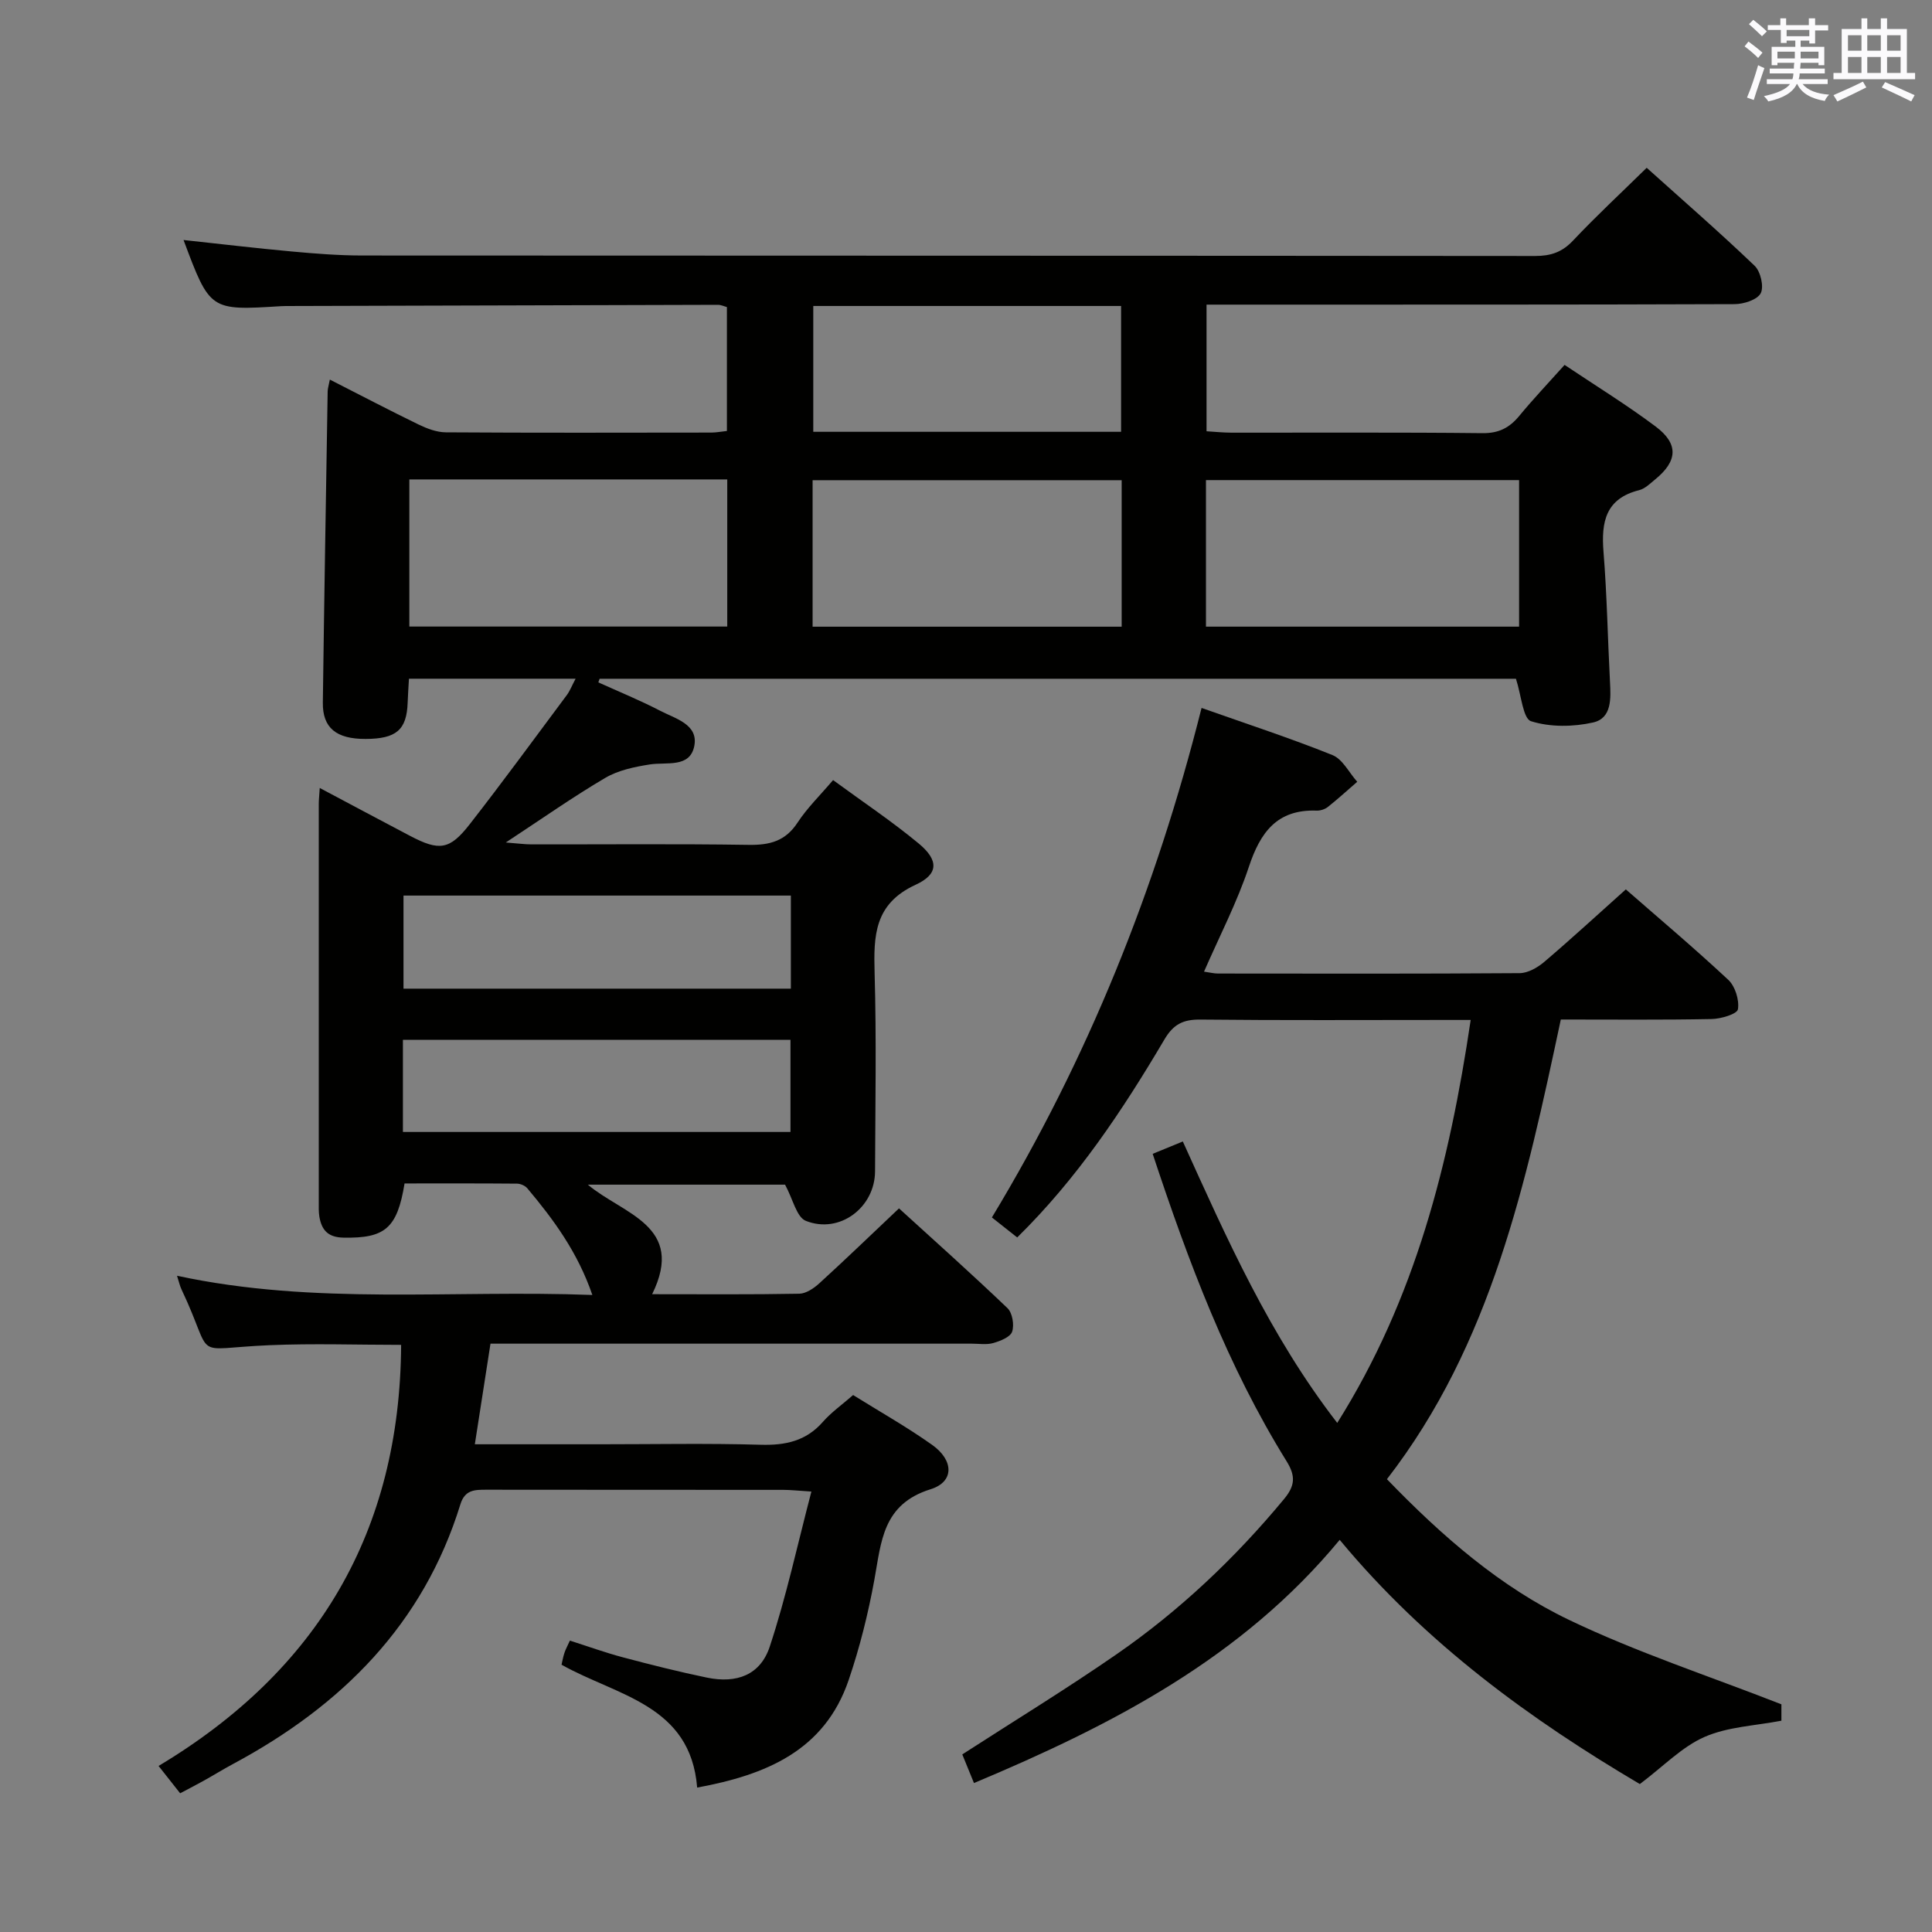 <svg enable-background="new 0 0 400 400" viewBox="0 0 400 400" xmlns="http://www.w3.org/2000/svg"><rect x="0" y="0" width="400" height="400" fill="#808080" stroke="none"/><path d="m83.05 278.44c-9.1 0-18.22-.32-27.3.07-16.72.71-11.09 3.38-18.18-11.57-.34-.71-.5-1.51-.92-2.81 28.53 6.16 56.98 2.88 85.99 3.98-3.04-8.85-8.02-15.61-13.46-22.08-.46-.55-1.41-.96-2.13-.97-7.79-.07-15.58-.04-23.29-.04-1.52 9.34-4.09 11.38-12.65 11.22-3.21-.06-4.52-1.57-4.99-4.35-.16-.98-.12-1.99-.12-2.99-.01-27.5-.01-54.99 0-82.49 0-.82.1-1.64.2-3.27 6.49 3.44 12.58 6.71 18.7 9.92 6.04 3.17 8.19 2.93 12.35-2.41 6.85-8.78 13.42-17.78 20.08-26.71.66-.88 1.06-1.95 1.84-3.42-11.71 0-22.89 0-34.5 0-.1 1.73-.21 3.35-.27 4.97-.2 5.63-2.35 7.48-8.72 7.5-6.06.02-8.91-2.29-8.84-7.53.28-21.48.65-42.95 1-64.43.01-.61.22-1.22.45-2.44 6.34 3.23 12.32 6.36 18.39 9.31 1.74.84 3.74 1.6 5.63 1.61 18.33.12 36.66.07 54.99.05.97 0 1.94-.2 3.2-.33 0-8.62 0-17.02 0-25.65-.62-.17-1.23-.47-1.84-.47-29.83.07-59.65.16-89.48.25-.33 0-.67.01-1 .03-14.71.92-14.71.92-20.18-13.7 7.54.81 14.98 1.7 22.44 2.38 4.79.44 9.62.82 14.43.83 80.99.05 161.98.02 242.97.1 3.22 0 5.57-.78 7.83-3.18 4.79-5.08 9.92-9.84 15.26-15.08 7.41 6.66 15.05 13.3 22.35 20.29 1.23 1.18 1.96 4.31 1.26 5.68-.7 1.35-3.51 2.25-5.4 2.26-34.33.13-68.66.09-102.99.1-1.99 0-3.98 0-6.35 0v26.22c1.64.1 3.38.28 5.13.29 17.33.02 34.66-.09 51.99.1 3.39.04 5.6-1.11 7.65-3.6 2.85-3.46 5.95-6.72 9.36-10.53 6.31 4.23 12.8 8.22 18.86 12.76 4.81 3.61 4.54 7.17-.13 10.97-1.02.83-2.08 1.9-3.28 2.2-6.97 1.74-7.89 6.59-7.39 12.79.72 8.95.87 17.94 1.34 26.9.18 3.45.4 7.53-3.49 8.41-4.13.93-8.9.99-12.85-.26-1.68-.53-2.01-5.36-3.13-8.79-62.73 0-126.22 0-189.72 0-.09.25-.17.5-.26.75 4.29 1.94 8.66 3.72 12.83 5.89 3.12 1.62 7.9 2.8 7.04 7.26-.9 4.62-5.71 3.29-9.22 3.84-3.15.5-6.52 1.19-9.21 2.78-6.7 3.94-13.07 8.43-20.6 13.38 2.53.19 3.91.39 5.28.39 15 .02 30-.13 44.99.1 4.34.07 7.61-.75 10.13-4.6 1.98-3.03 4.64-5.61 7.36-8.81 6.07 4.45 12.14 8.5 17.73 13.13 4.11 3.41 4.2 6.31-.62 8.53-8.6 3.95-8.73 10.56-8.51 18.33.39 13.65.14 27.33.09 40.99-.02 7.5-7.33 13.05-14.32 10.28-1.93-.76-2.67-4.49-4.31-7.5-12.7 0-26.48 0-40.83 0 7.24 6.12 20.31 8.46 13.31 22.68 10.5 0 20.49.09 30.47-.1 1.41-.03 3.02-1.13 4.15-2.16 5.41-4.93 10.68-10.02 16.49-15.51 7.17 6.53 14.94 13.47 22.46 20.66 1.02.98 1.43 3.47.96 4.87-.38 1.12-2.44 1.93-3.9 2.35-1.39.4-2.98.13-4.47.13-31.16 0-62.33 0-93.49 0-1.97 0-3.94 0-6.14 0-1.1 7.08-2.13 13.72-3.24 20.83h26.16c11 0 22-.22 32.99.1 5.12.15 9.4-.74 12.9-4.73 1.74-1.98 3.95-3.54 6.27-5.56 5.48 3.42 11.13 6.6 16.38 10.33 4.47 3.18 4.6 7.63-.34 9.17-9.98 3.11-10.2 10.89-11.65 18.79-1.28 7-3.02 13.97-5.31 20.7-4.99 14.69-17.21 19.67-31.37 22.28-1.38-17.19-16.55-18.95-28.08-25.44.15-.64.31-1.57.6-2.45.25-.75.64-1.46 1.13-2.54 3.76 1.2 7.32 2.49 10.97 3.46 5.76 1.53 11.56 2.99 17.39 4.2 6.2 1.28 11.08-.55 13.02-6.42 3.41-10.31 5.71-20.99 8.62-32.1-2.88-.18-4.33-.35-5.79-.35-20.5-.02-40.99 0-61.49-.03-2.43 0-4.46 0-5.39 3.02-7.68 24.88-24.62 41.71-47.03 53.74-2.05 1.1-4.03 2.33-6.06 3.46-1.45.81-2.93 1.57-4.93 2.63-1.25-1.58-2.52-3.18-4.47-5.66 32.97-19.74 49.99-48.54 50.22-87.18zm67.52-179.18c-22.22 0-43.84 0-65.82 0v30.46h65.82c0-10.2 0-20.11 0-30.46zm163.94 30.48c0-10.4 0-20.43 0-30.34-21.82 0-43.21 0-64.83 0v30.34zm-146.27.01h63.99c0-10.28 0-20.32 0-30.33-21.55 0-42.74 0-63.99 0zm63.87-40.35c0-8.76 0-17.41 0-26.05-21.47 0-42.56 0-63.73 0v26.05zm-68.37 96.02c-27.01 0-53.65 0-80.2 0v19.27h80.2c0-6.49 0-12.74 0-19.27zm-80.32 48.94h80.24c0-6.59 0-12.84 0-19.07-26.89 0-53.44 0-80.24 0z" fill="#010100"/><path d="m323.15 211.08c-7.21 33.82-14.36 67.22-36 95.17 11.43 11.83 23.45 22.31 37.76 29.16 13.97 6.69 28.82 11.55 43.91 17.45v3.39c-5.39 1.05-11.07 1.24-15.91 3.36-4.68 2.05-8.49 6.07-13.4 9.76-22.38-13.21-44.22-28.95-62.14-50.56-20.21 24.46-47.07 38.34-75.72 50.35-.89-2.18-1.68-4.12-2.42-5.93 10.81-6.98 21.56-13.55 31.91-20.71 13.07-9.04 24.54-19.89 34.7-32.15 2.26-2.72 2.46-4.72.55-7.81-12.24-19.72-20.33-41.27-27.74-63.67 2.09-.86 3.88-1.59 6.24-2.56 9.09 20.07 17.95 40.12 31.97 58.27 16.16-25.7 23.22-53.72 27.63-83.43-2.21 0-3.83 0-5.45 0-16.83 0-33.66.1-50.48-.08-3.57-.04-5.6.93-7.49 4.14-8.64 14.63-18.03 28.75-30.47 40.97-1.67-1.32-3.19-2.52-5.24-4.14 19.81-32.77 33.96-67.87 43.41-105.49 9.41 3.33 18.37 6.25 27.1 9.76 2.11.85 3.44 3.64 5.13 5.53-2.02 1.75-3.99 3.55-6.08 5.21-.61.48-1.56.79-2.34.76-8.19-.29-11.65 4.5-14.02 11.65-2.43 7.32-6.03 14.24-9.28 21.69 1.29.18 2.07.39 2.86.39 20.83.02 41.65.07 62.48-.08 1.72-.01 3.71-1.15 5.1-2.33 5.57-4.74 10.96-9.71 16.89-15.01 6.37 5.57 13.96 11.96 21.21 18.72 1.43 1.34 2.31 4.18 2 6.1-.16.98-3.52 1.99-5.45 2.02-10.16.2-20.31.1-31.22.1z" fill="#010100"/><g fill="#fbfafc"><path d="m361.2 9.6.8-1c.9.7 1.9 1.4 2.9 2.3l-.9 1.1c-1-1-2-1.8-2.8-2.4zm.5 10.6c.9-2.1 1.6-4.3 2.3-6.7.4.2.8.4 1.3.6-.7 2.1-1.5 4.3-2.2 6.6zm.4-15.2.9-.9c1 .8 2 1.6 2.8 2.4l-1 1c-.9-.9-1.8-1.7-2.7-2.5zm12.5-1.2h1.2v1.4h2.7v1.1h-2.7v2.7h-1.2v-.6h-1.8v1.3h4.9v3.8h-1.2v-.5h-3.7c0 .4-.1.9-.1 1.2h5.1v1h-5.2c0 .5-.1.9-.2 1.2h6v1h-5.2c1.1 1.3 2.9 2 5.5 2.2-.4.4-.7.8-.9 1.3-2.9-.5-4.8-1.6-5.7-3.5h-.1c-.8 1.7-2.7 2.9-5.9 3.6-.2-.4-.6-.8-.9-1.1 2.8-.6 4.6-1.4 5.4-2.5h-4.8v-1h5.3c.1-.3.2-.7.2-1.2h-4.9v-1h5c0-.4 0-.8.1-1.2h-3.5v.5h-1.2v-3.8h4.9v-1.3h-1.8v.5h-1.2v-2.7h-2.7v-1h2.6v-1.4h1.2v1.4h4.7v-1.4zm-6.6 8.3h3.6c0-.4 0-.9 0-1.4h-3.6zm1.9-4.6h4.7v-1.3h-4.7zm6.6 3.2h-3.7v1.4h3.7z"/><path d="m385.3 3.8h1.3v2.2h2.8v-2.2h1.3v2.2h4.1v9.1h1.7v1.3h-16.9v-1.3h1.7v-9.1h4.1v-2.2zm.4 13.1.7 1.2c-1.8.9-3.8 1.9-6 2.9-.2-.4-.5-.8-.8-1.3 2.3-1 4.3-1.9 6.1-2.8zm-3.1-6.4h2.8v-3.2h-2.8zm0 4.6h2.8v-3.3h-2.8zm4-4.6h2.8v-3.2h-2.8zm0 4.6h2.8v-3.3h-2.8zm3.7 1.9c2.1.9 4.1 1.8 6.1 2.7l-.7 1.3c-2.2-1.1-4.2-2-6.1-2.9zm3.2-9.7h-2.8v3.2h2.8zm-2.8 7.8h2.8v-3.3h-2.8z"/></g></svg>